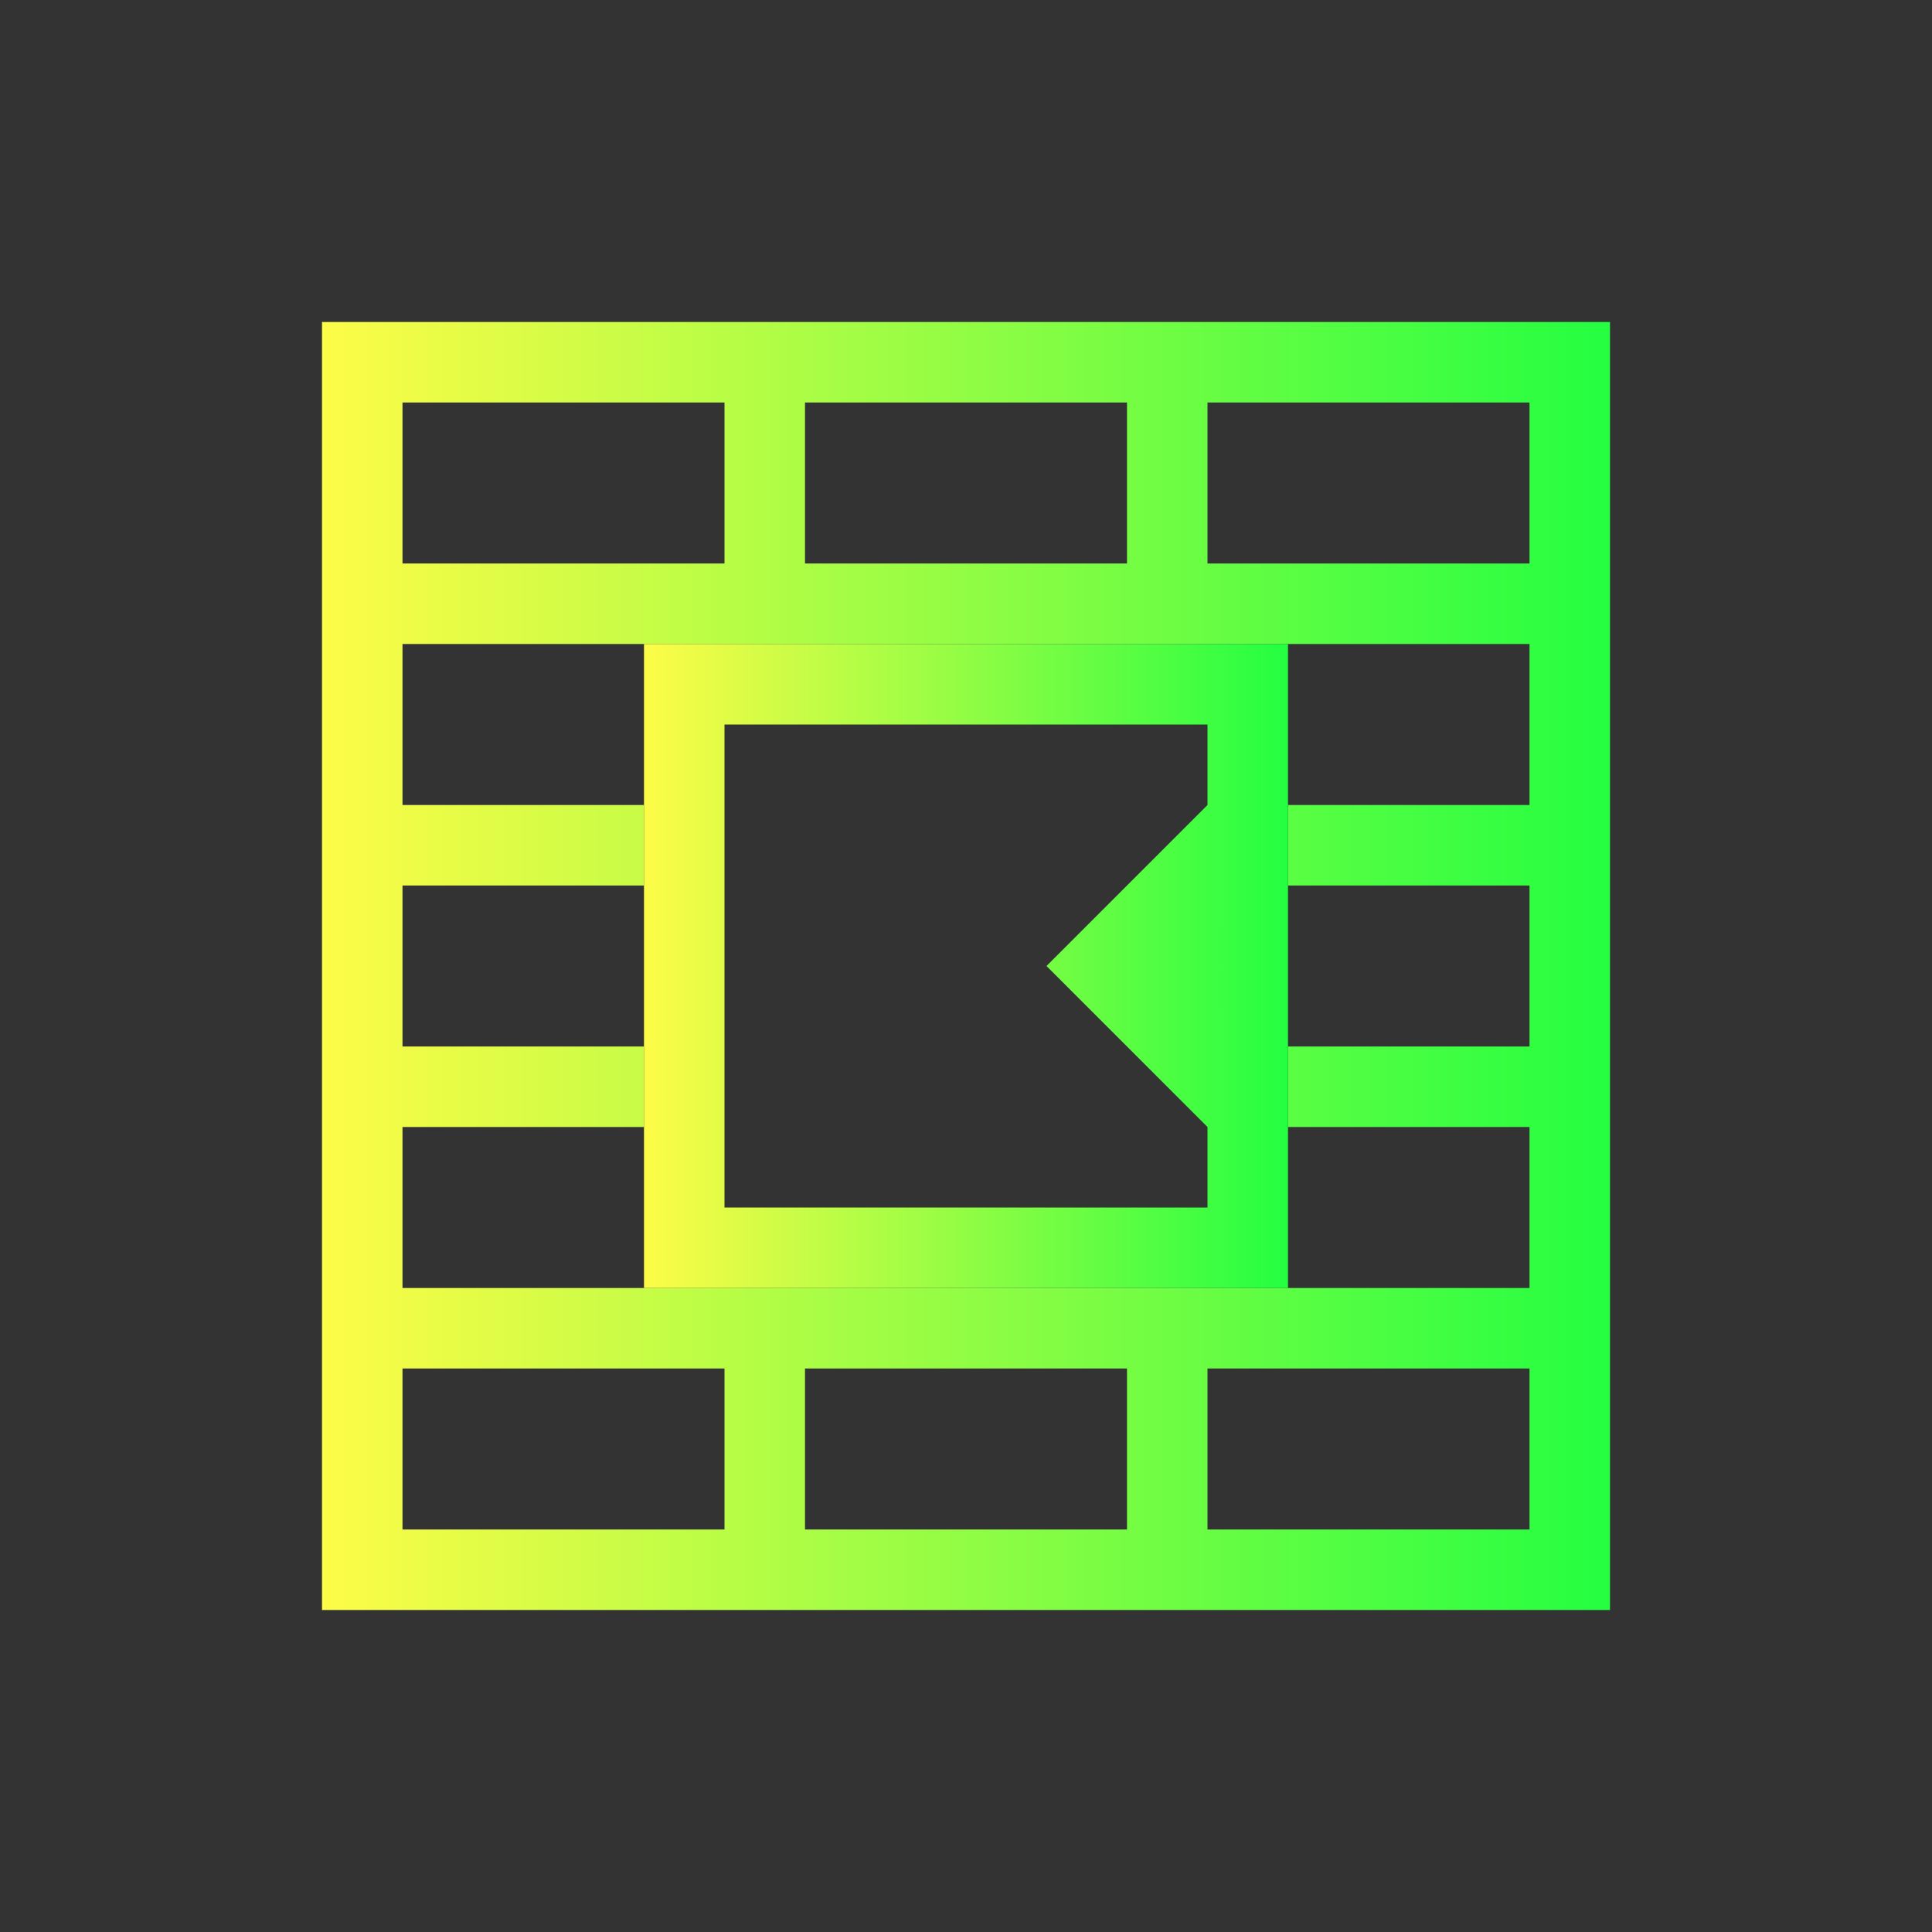 <svg width="24" height="24" viewBox="0 0 24 24" fill="none" xmlns="http://www.w3.org/2000/svg">
<rect x="0" y="0" width="24" height="24" fill="#333333" stroke="none"/>
<path d="M4 4V5V20H5H19H20V5V4H4ZM5 5H9V6V7H8H5V5ZM10 5H14V6V7H10V6V5ZM15 5H19V7H16H15V6V5ZM5 8H8H9H10H14H15H16H19V10H16V11H19V13H16V14H19V16H16H15H14H10H9H8H5V14H8V13H5V11H8V10H5V8ZM5 17H8H9V18.1V19H5V17ZM10 17H14V19H10V17ZM15 17H19V19H15V17Z" fill="url(#paint0_linear_10_15500)"/>
<path d="M8 8V16H16V8H8ZM9 9H15V10L13 12L15 14V15H9V9Z" fill="url(#paint1_linear_10_15500)"/>
<defs>
<linearGradient id="paint0_linear_10_15500" x1="4" y1="12" x2="20" y2="12" gradientUnits="userSpaceOnUse">
<stop stop-color="#FDFC47"/>
<stop offset="1" stop-color="#24FE41"/>
</linearGradient>
<linearGradient id="paint1_linear_10_15500" x1="8" y1="12" x2="16" y2="12" gradientUnits="userSpaceOnUse">
<stop stop-color="#FDFC47"/>
<stop offset="1" stop-color="#24FE41"/>
</linearGradient>
</defs>
</svg>
